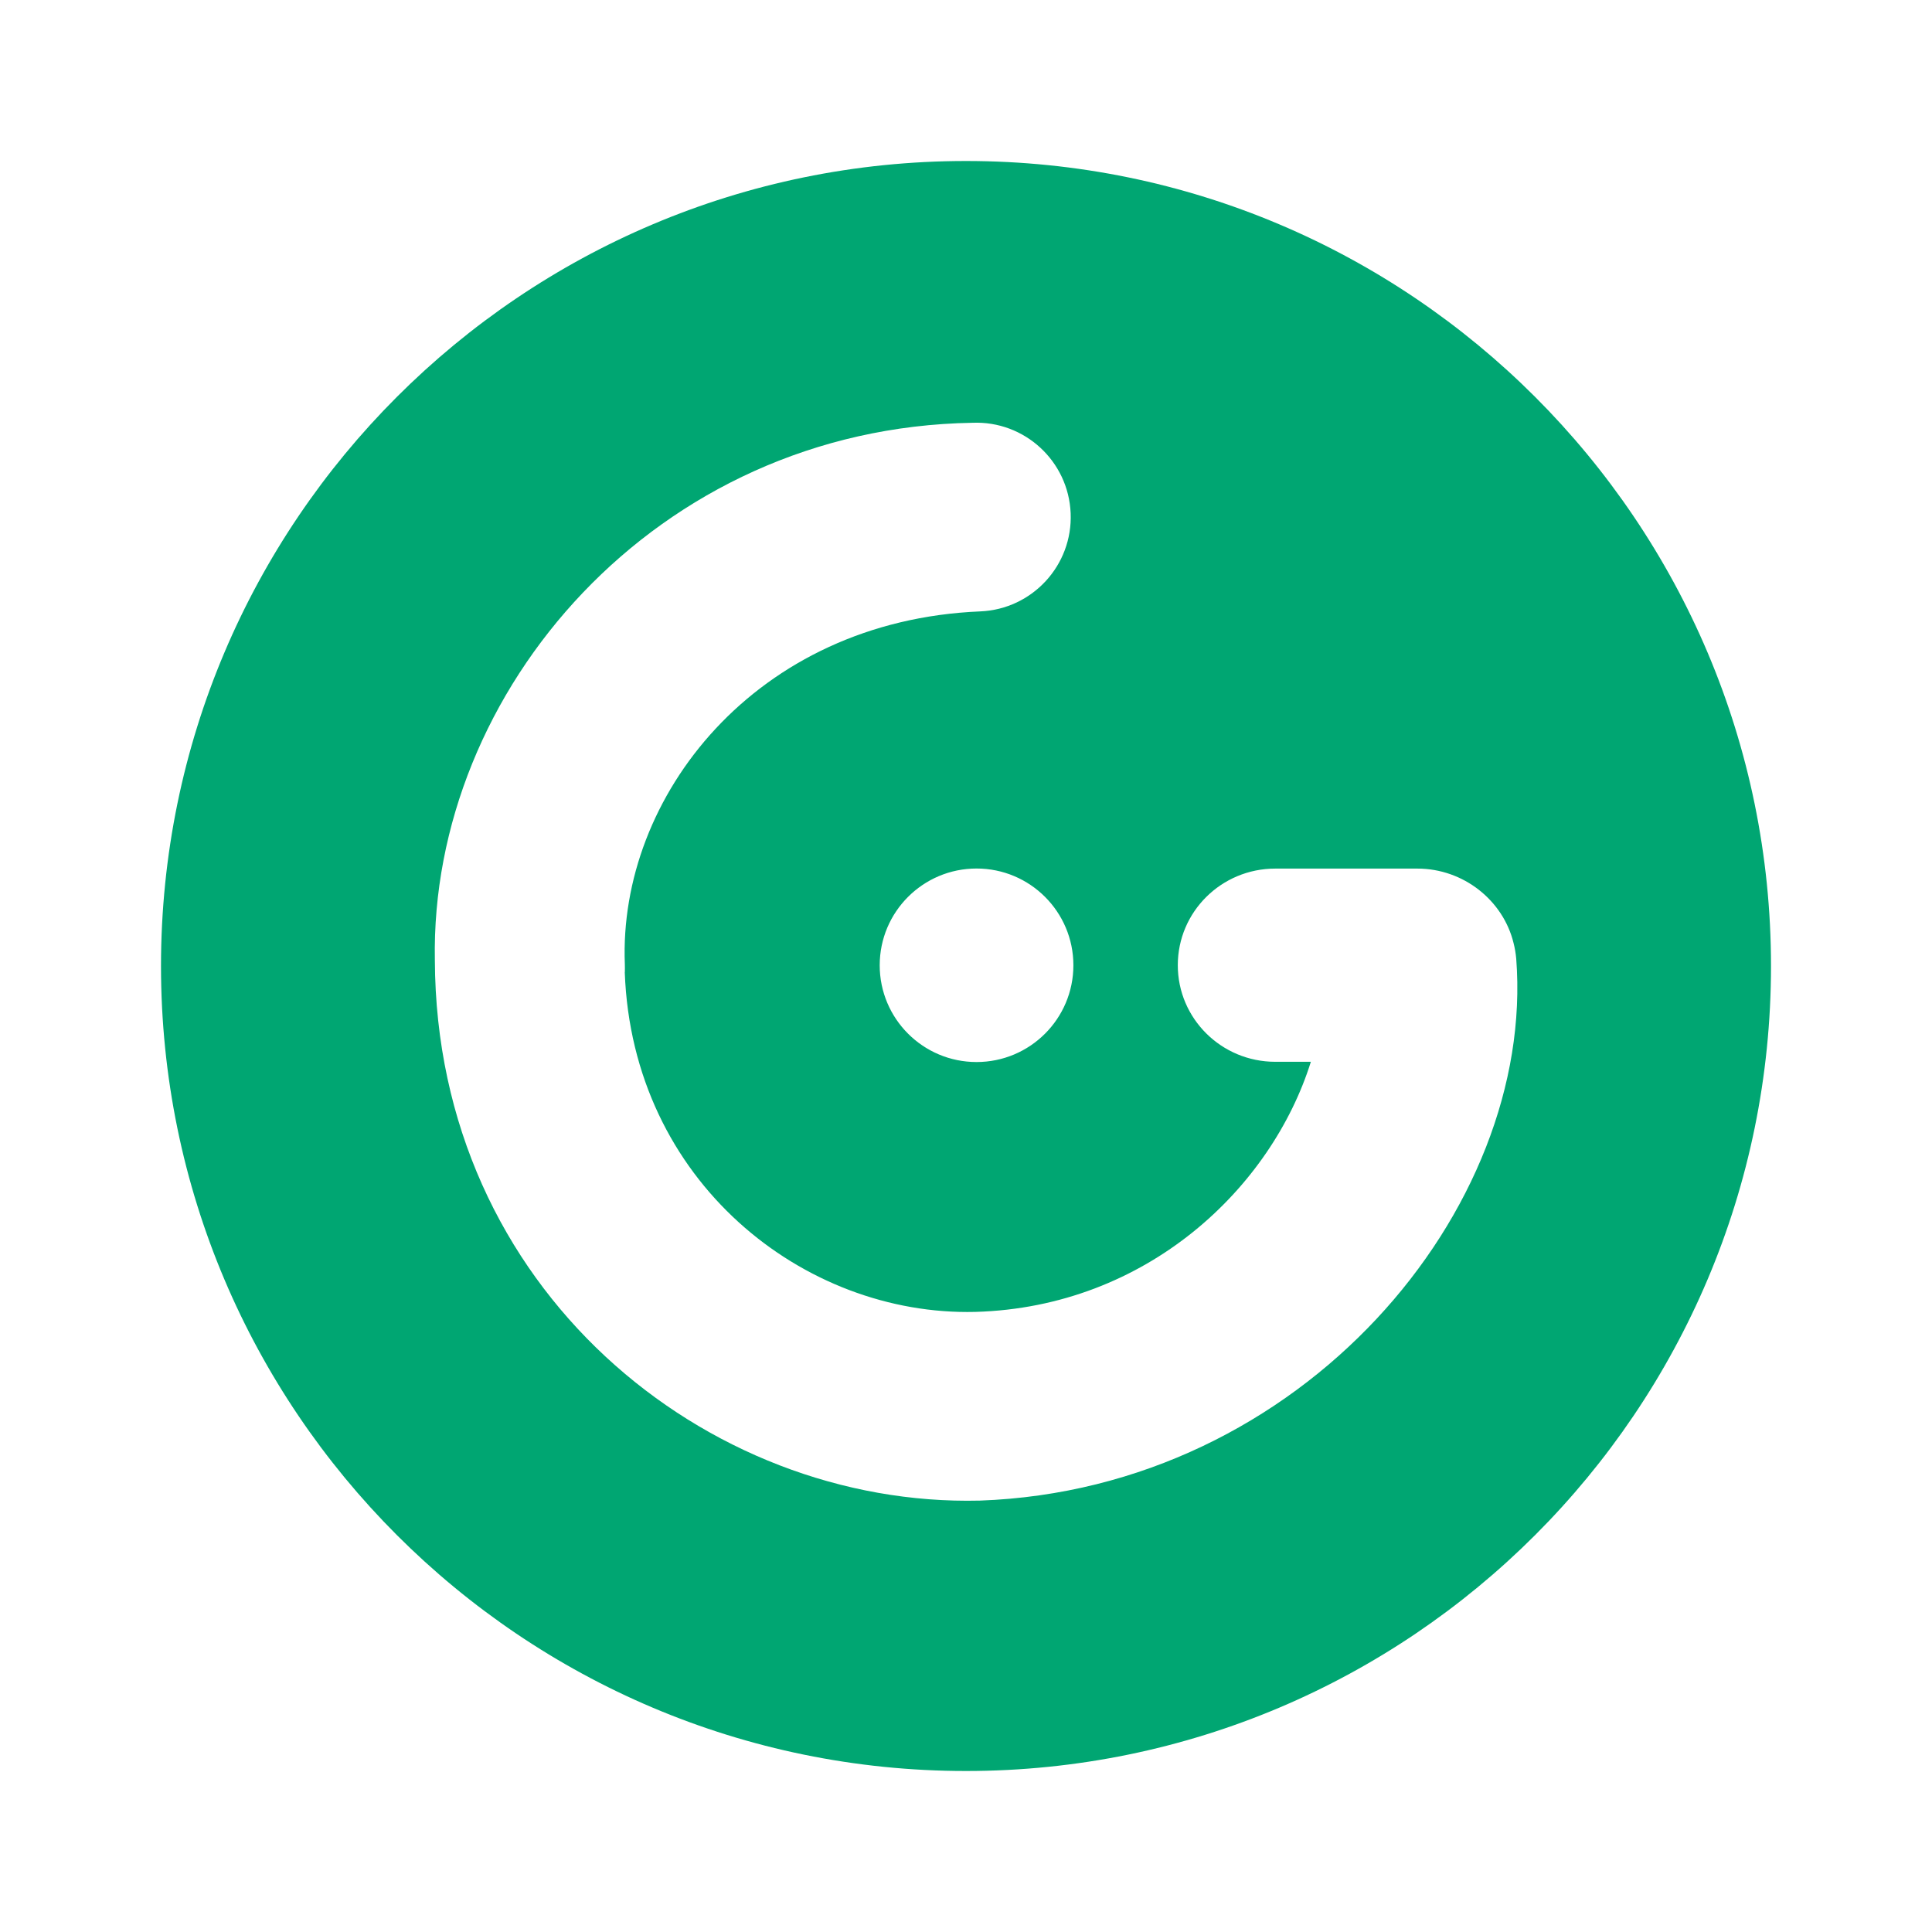 <svg viewBox="0 0 24 24" xmlns="http://www.w3.org/2000/svg" fill-rule="evenodd" clip-rule="evenodd" stroke-linejoin="round" stroke-miterlimit="2"><path d="M22 12c0-5.519-4.481-10-10-10S2 6.481 2 12s4.481 10 10 10 10-4.481 10-10zm-14.238.077c.001-.033.001-.065 0-.099-.083-2.078 1.622-4.267 4.415-4.383.647-.027 1.15-.573 1.123-1.22-.027-.647-.573-1.15-1.22-1.123-3.933.065-6.741 3.333-6.678 6.678l-0-.002C5.418 16.02 8.777 18.724 12.172 18.641c4.009-.143 6.904-3.625 6.663-6.733-.006-.066-.017-.131-.033-.193-.129-.53-.622-.925-1.195-.925h-1.765c-.669 0-1.211.537-1.211 1.2 0 .663.542 1.2 1.211 1.2h.442c-.488 1.559-2.03 3.047-4.17 3.107-2.128.052-4.259-1.619-4.353-4.22zm3.166-.086c0-.664.539-1.202 1.203-1.202.664 0 1.203.538 1.203 1.202s-.539 1.202-1.203 1.202-1.203-.538-1.203-1.202z" fill="#00a672"/></svg>
